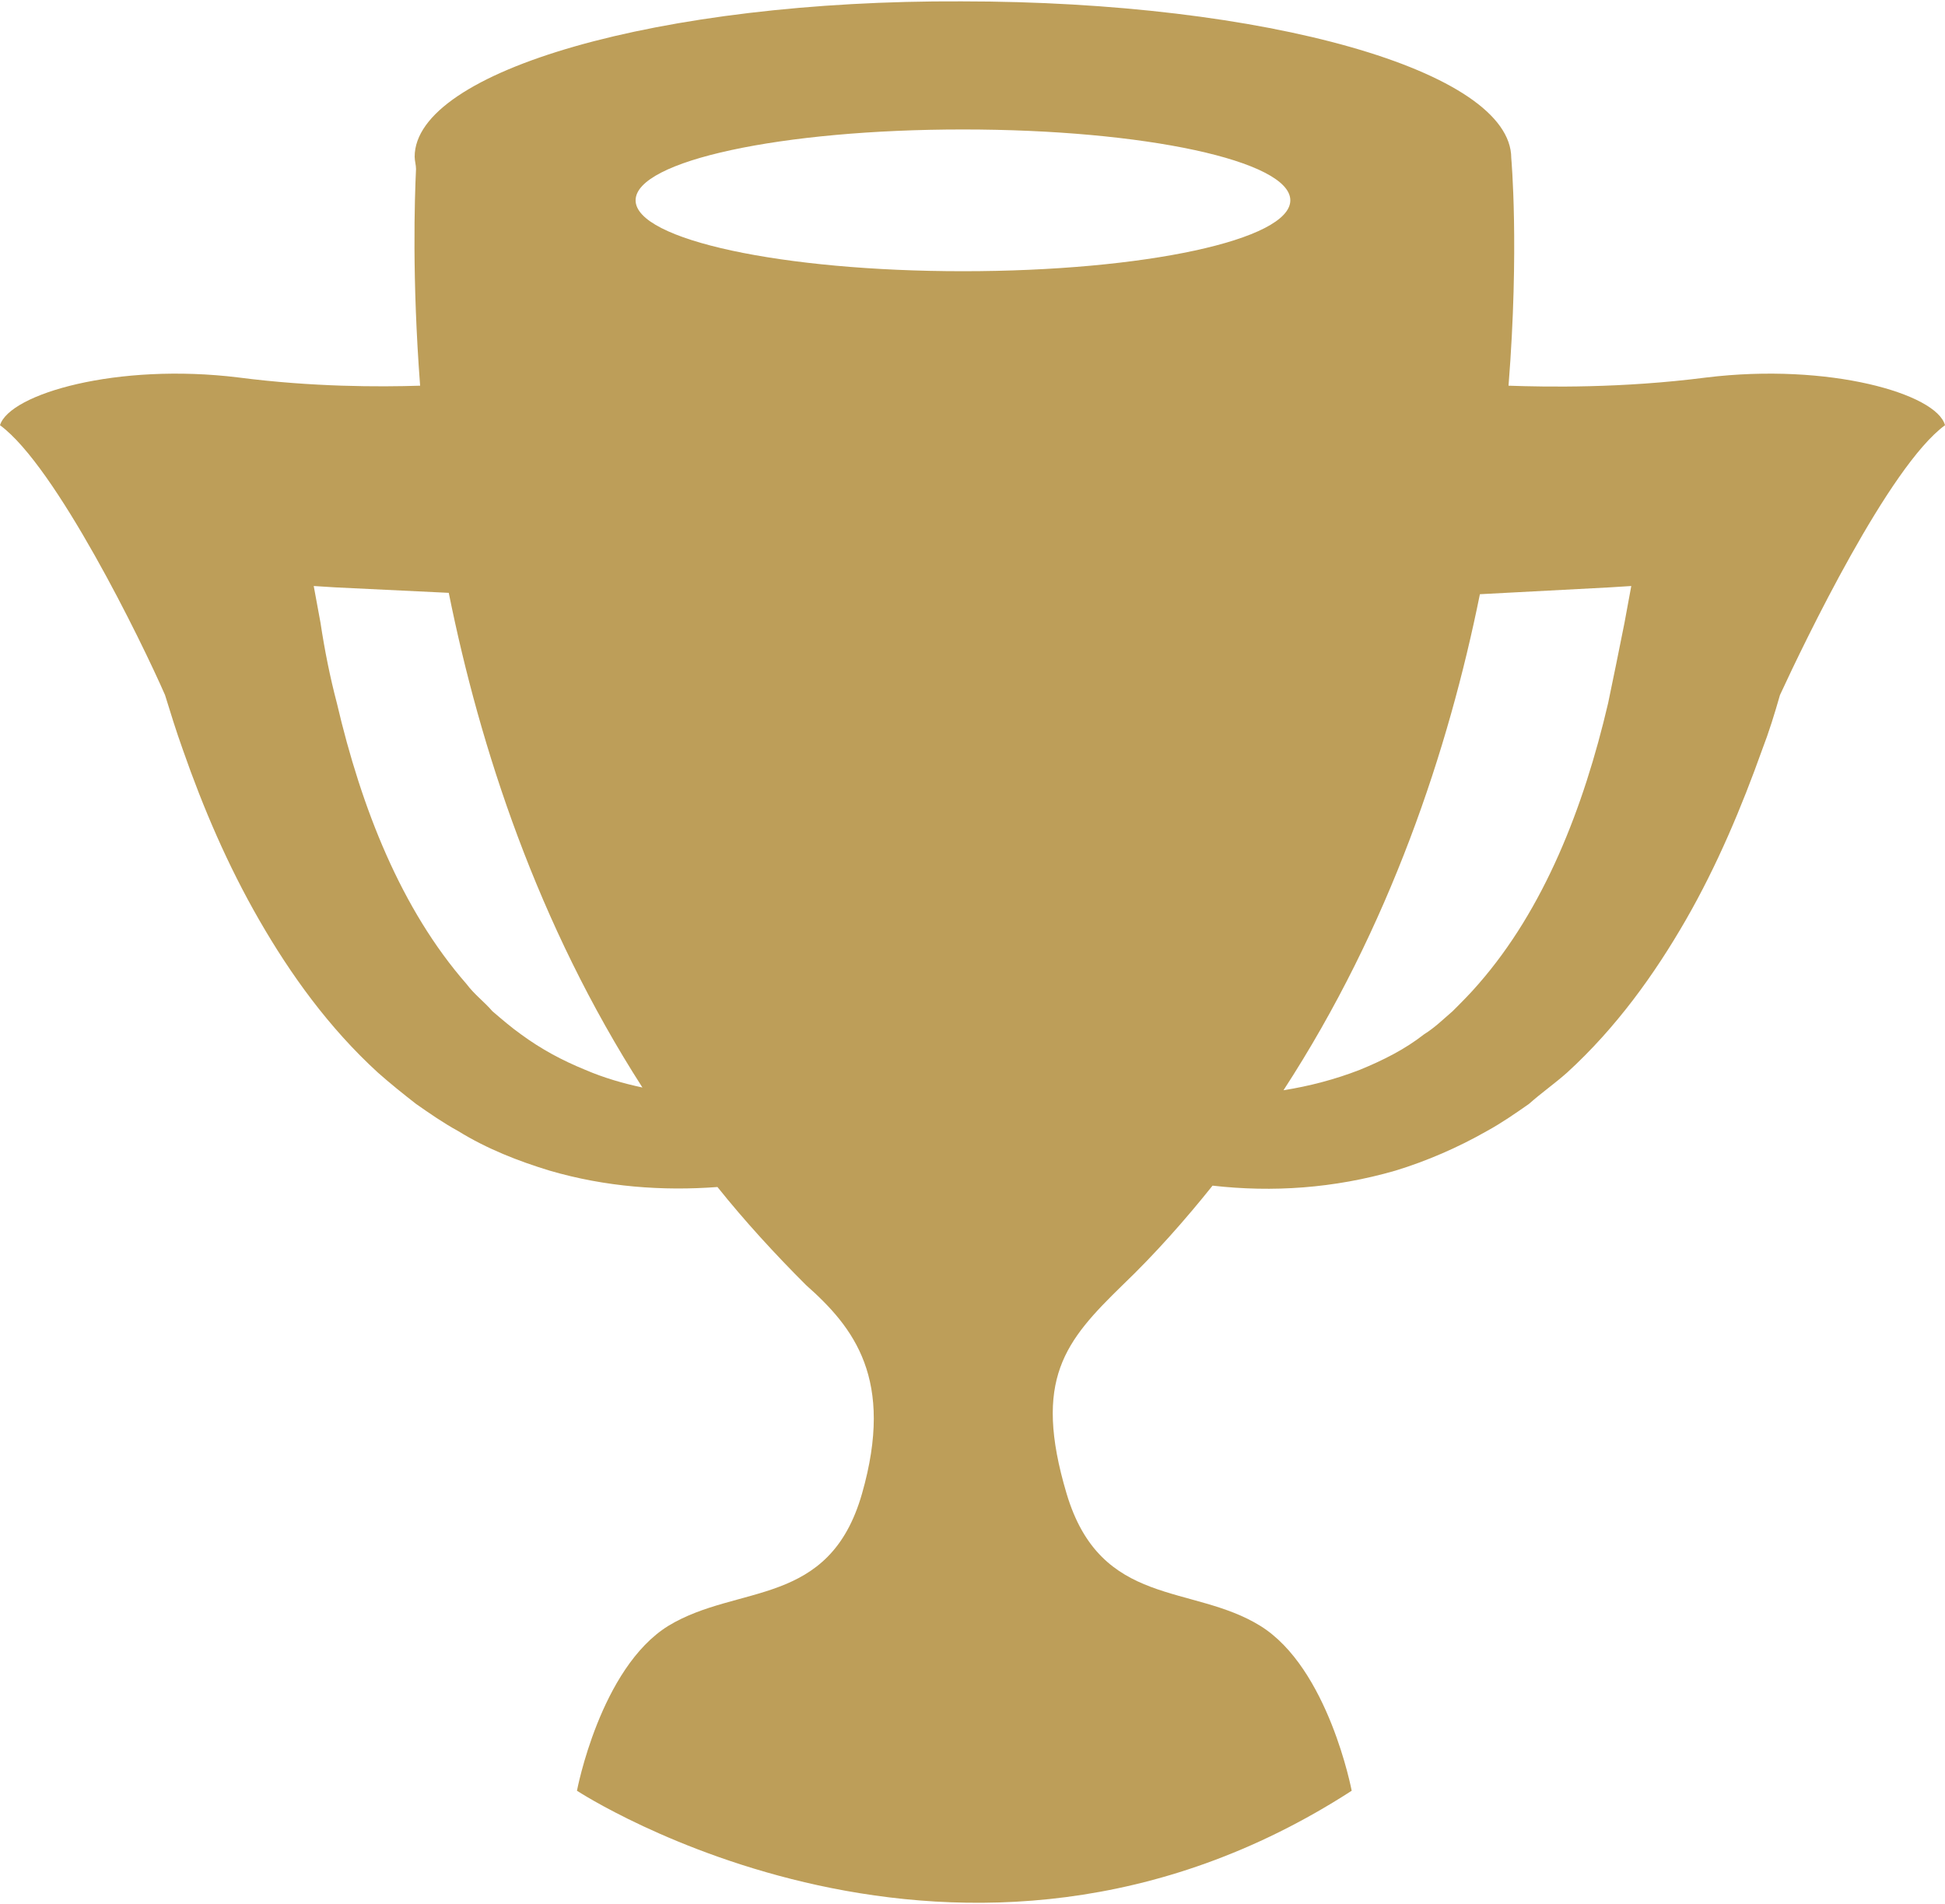 <svg width="47" height="46" viewBox="0 0 47 46" fill="none" xmlns="http://www.w3.org/2000/svg">
<path d="M41.232 9.121C39.189 9.384 37.376 9.351 36.453 9.319C36.717 5.993 36.519 3.82 36.519 3.82C36.519 1.712 30.586 0.033 23.236 0.033C15.952 1.01253e-05 10.02 1.712 10.02 3.787C10.02 3.885 10.053 3.984 10.053 4.083C10.02 4.807 9.954 6.717 10.152 9.319C9.163 9.351 7.548 9.351 5.768 9.121C2.834 8.759 0.231 9.516 0 10.274C1.351 11.261 3.428 15.509 3.988 16.793C4.12 17.221 4.252 17.649 4.417 18.11C4.911 19.526 5.504 20.909 6.262 22.226C7.02 23.543 7.943 24.828 9.13 25.914C9.426 26.177 9.756 26.441 10.053 26.672C10.382 26.902 10.712 27.132 11.074 27.33C11.767 27.758 12.524 28.054 13.283 28.285C14.634 28.68 16.018 28.779 17.337 28.68C17.996 29.503 18.721 30.294 19.479 31.051C20.633 32.072 21.621 33.323 20.83 36.089C20.039 38.855 17.831 38.262 16.15 39.283C14.502 40.303 13.942 43.267 13.942 43.267C13.942 43.267 23.236 49.359 32.663 43.267C32.663 43.267 32.102 40.303 30.454 39.283C28.806 38.262 26.598 38.855 25.774 36.089C24.95 33.323 25.741 32.401 27.125 31.051C27.916 30.294 28.642 29.47 29.301 28.647C30.751 28.812 32.234 28.713 33.717 28.285C34.475 28.054 35.233 27.725 35.926 27.33C36.288 27.132 36.618 26.902 36.947 26.672C37.244 26.408 37.574 26.177 37.87 25.914C39.057 24.828 39.98 23.543 40.738 22.226C41.496 20.909 42.089 19.493 42.583 18.11C42.748 17.682 42.88 17.254 43.012 16.793C43.605 15.509 45.649 11.261 47 10.274C46.802 9.516 44.199 8.759 41.232 9.121ZM14.14 25.848C13.579 25.618 13.085 25.354 12.591 24.992C12.36 24.828 12.129 24.63 11.898 24.432C11.701 24.202 11.47 24.037 11.272 23.774C9.69 21.963 8.734 19.526 8.141 16.991C7.976 16.365 7.844 15.707 7.745 15.048L7.581 14.159L8.108 14.192L10.844 14.324C11.602 18.077 12.986 22.325 15.524 26.276C15.062 26.177 14.601 26.046 14.14 25.848ZM23.269 6.553C18.919 6.553 15.359 5.795 15.359 4.84C15.359 3.885 18.886 3.128 23.269 3.128C27.653 3.128 31.18 3.885 31.18 4.84C31.18 5.795 27.653 6.553 23.269 6.553ZM39.255 15.048C39.123 15.707 38.991 16.365 38.859 16.991C38.266 19.526 37.31 21.963 35.728 23.774C35.53 24.004 35.332 24.202 35.102 24.432C34.871 24.63 34.673 24.828 34.41 24.992C33.948 25.354 33.421 25.618 32.86 25.848C32.267 26.079 31.641 26.243 31.015 26.342C33.586 22.391 35.003 18.11 35.761 14.357L38.892 14.192L39.419 14.159L39.255 15.048Z" fill="#bd9e59"/>
</svg>
